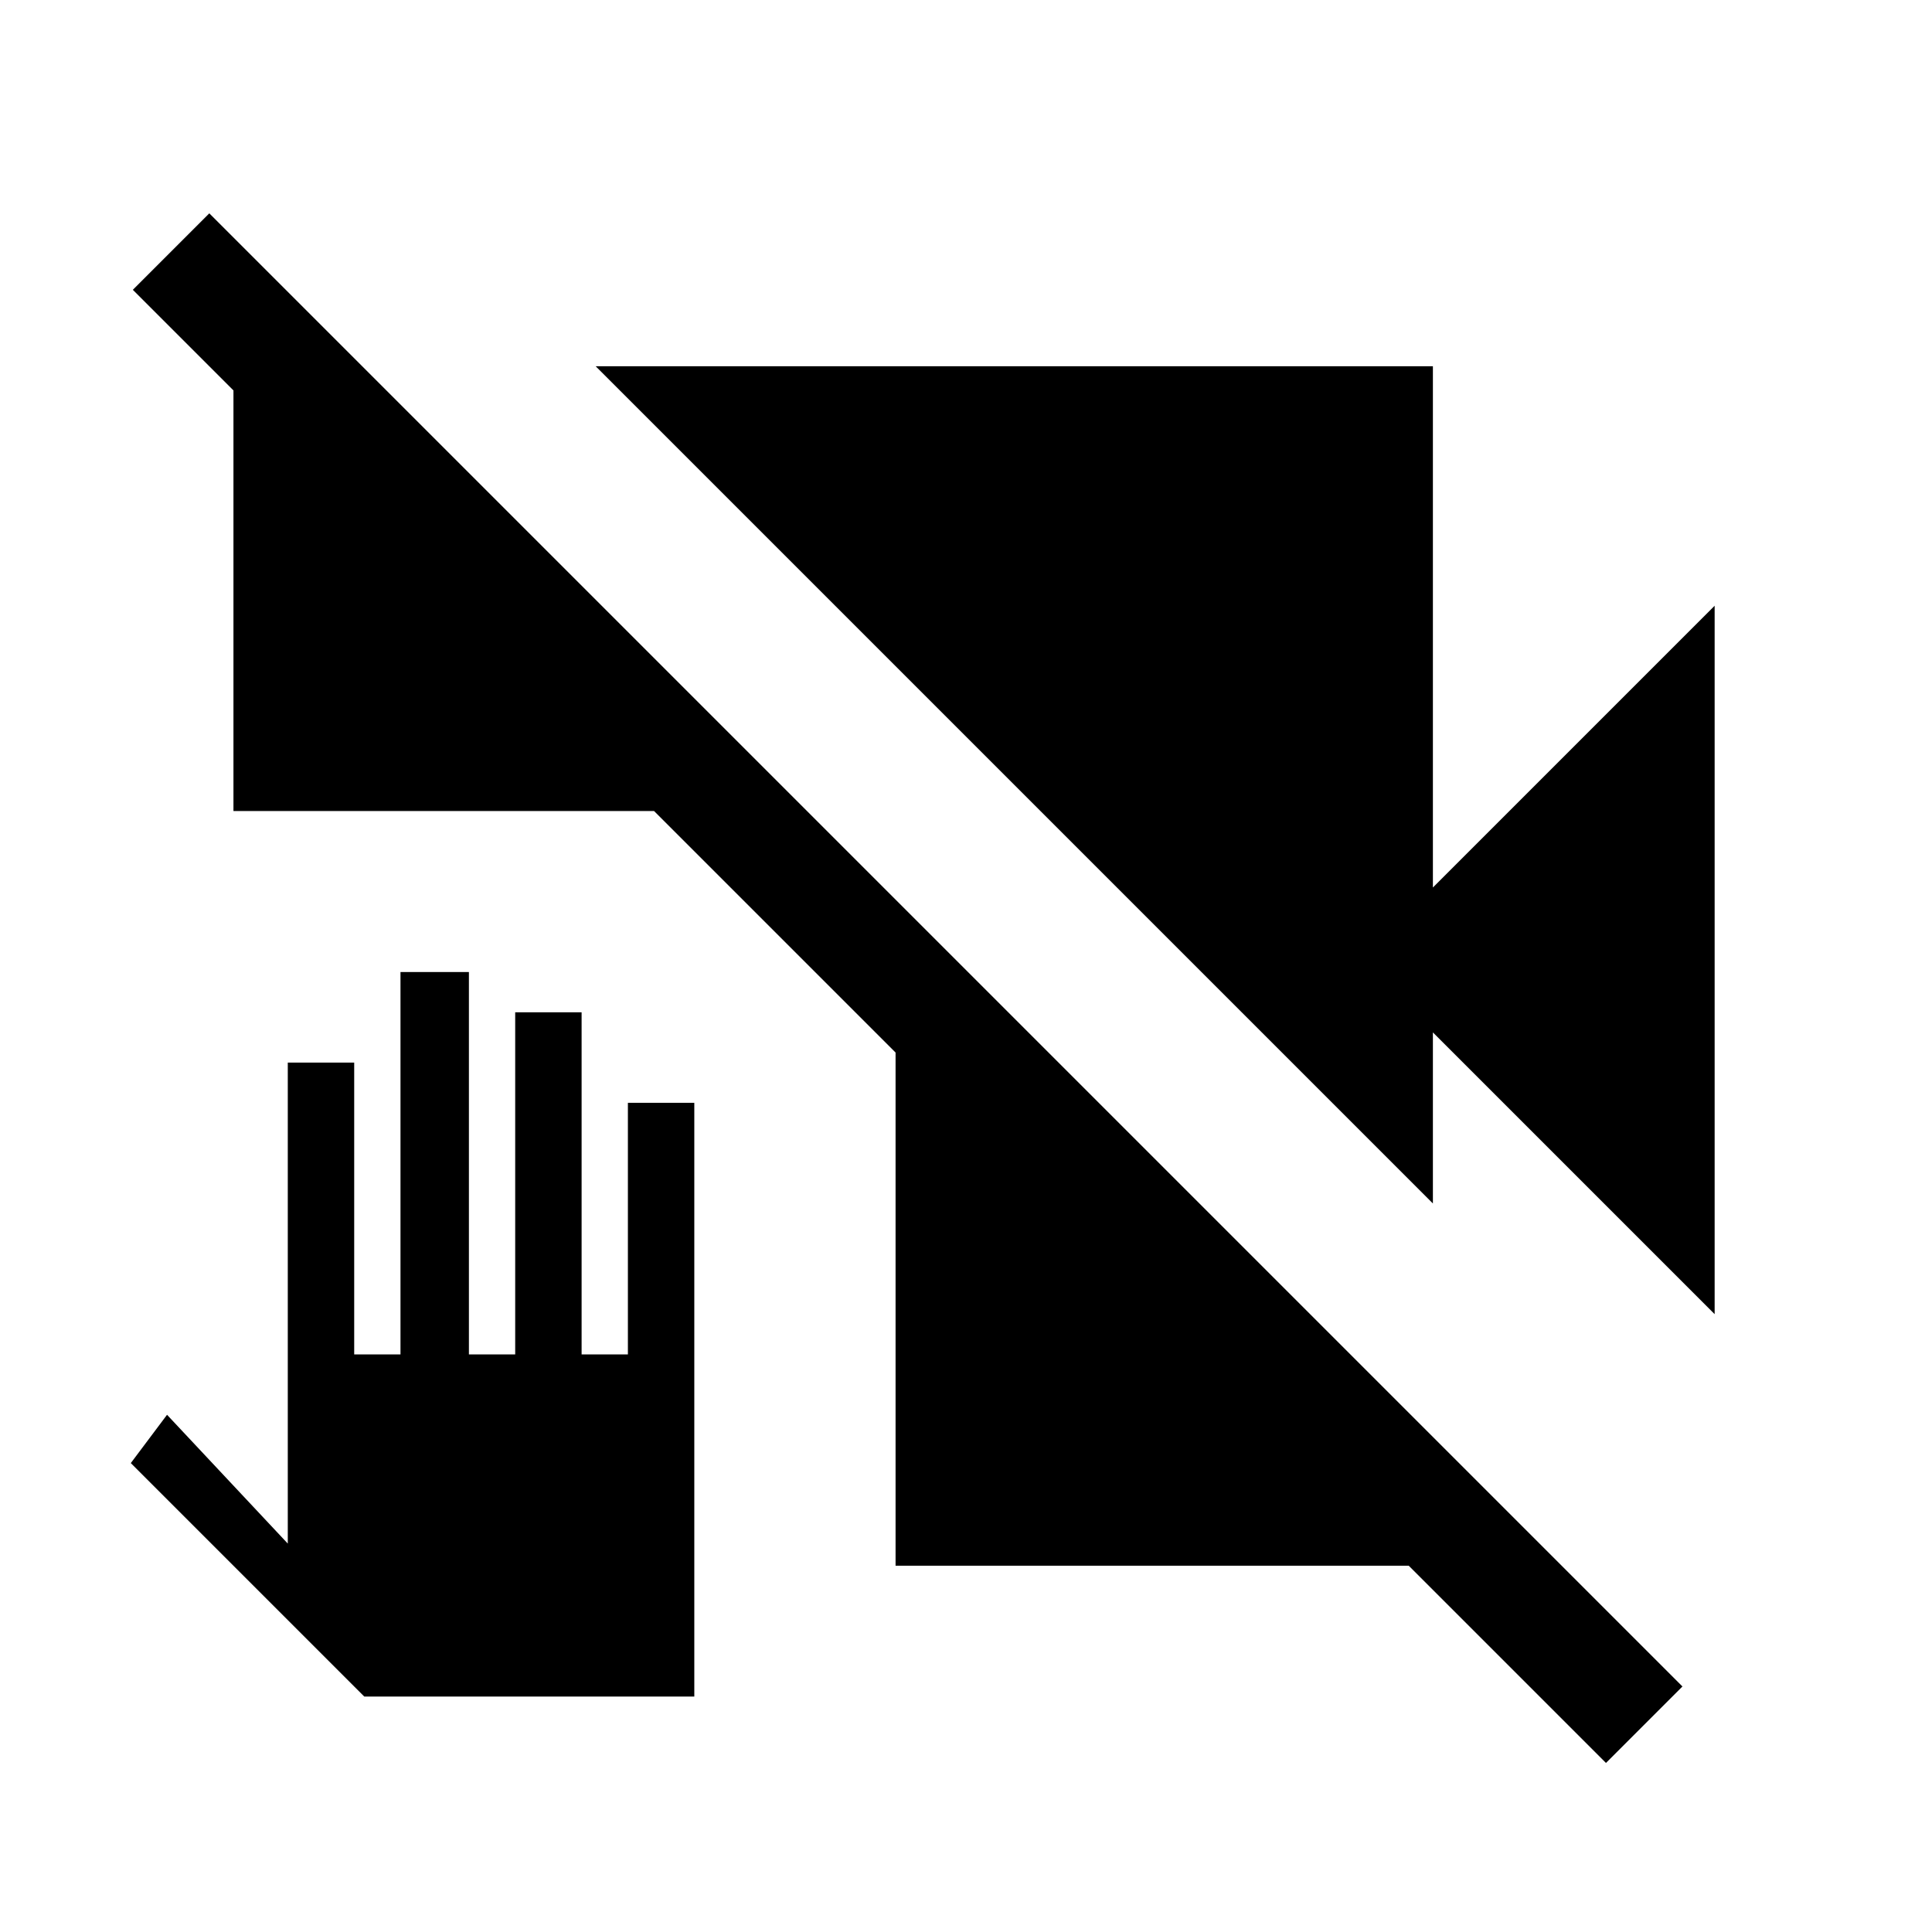 <svg xmlns="http://www.w3.org/2000/svg" height="24" viewBox="0 -960 960 960" width="24"><path d="M181-117 65-233l18-24 60 64v-239h33v145h23v-190h34v190h23v-170h33v170h23v-125h33v295H181Zm617 33-98-98H445v-255L325-557H116v-209l-50-50 38-38 732 732-38 38Zm54-223L712-447v85L296-778h416v259l140-140v352Z"/></svg>